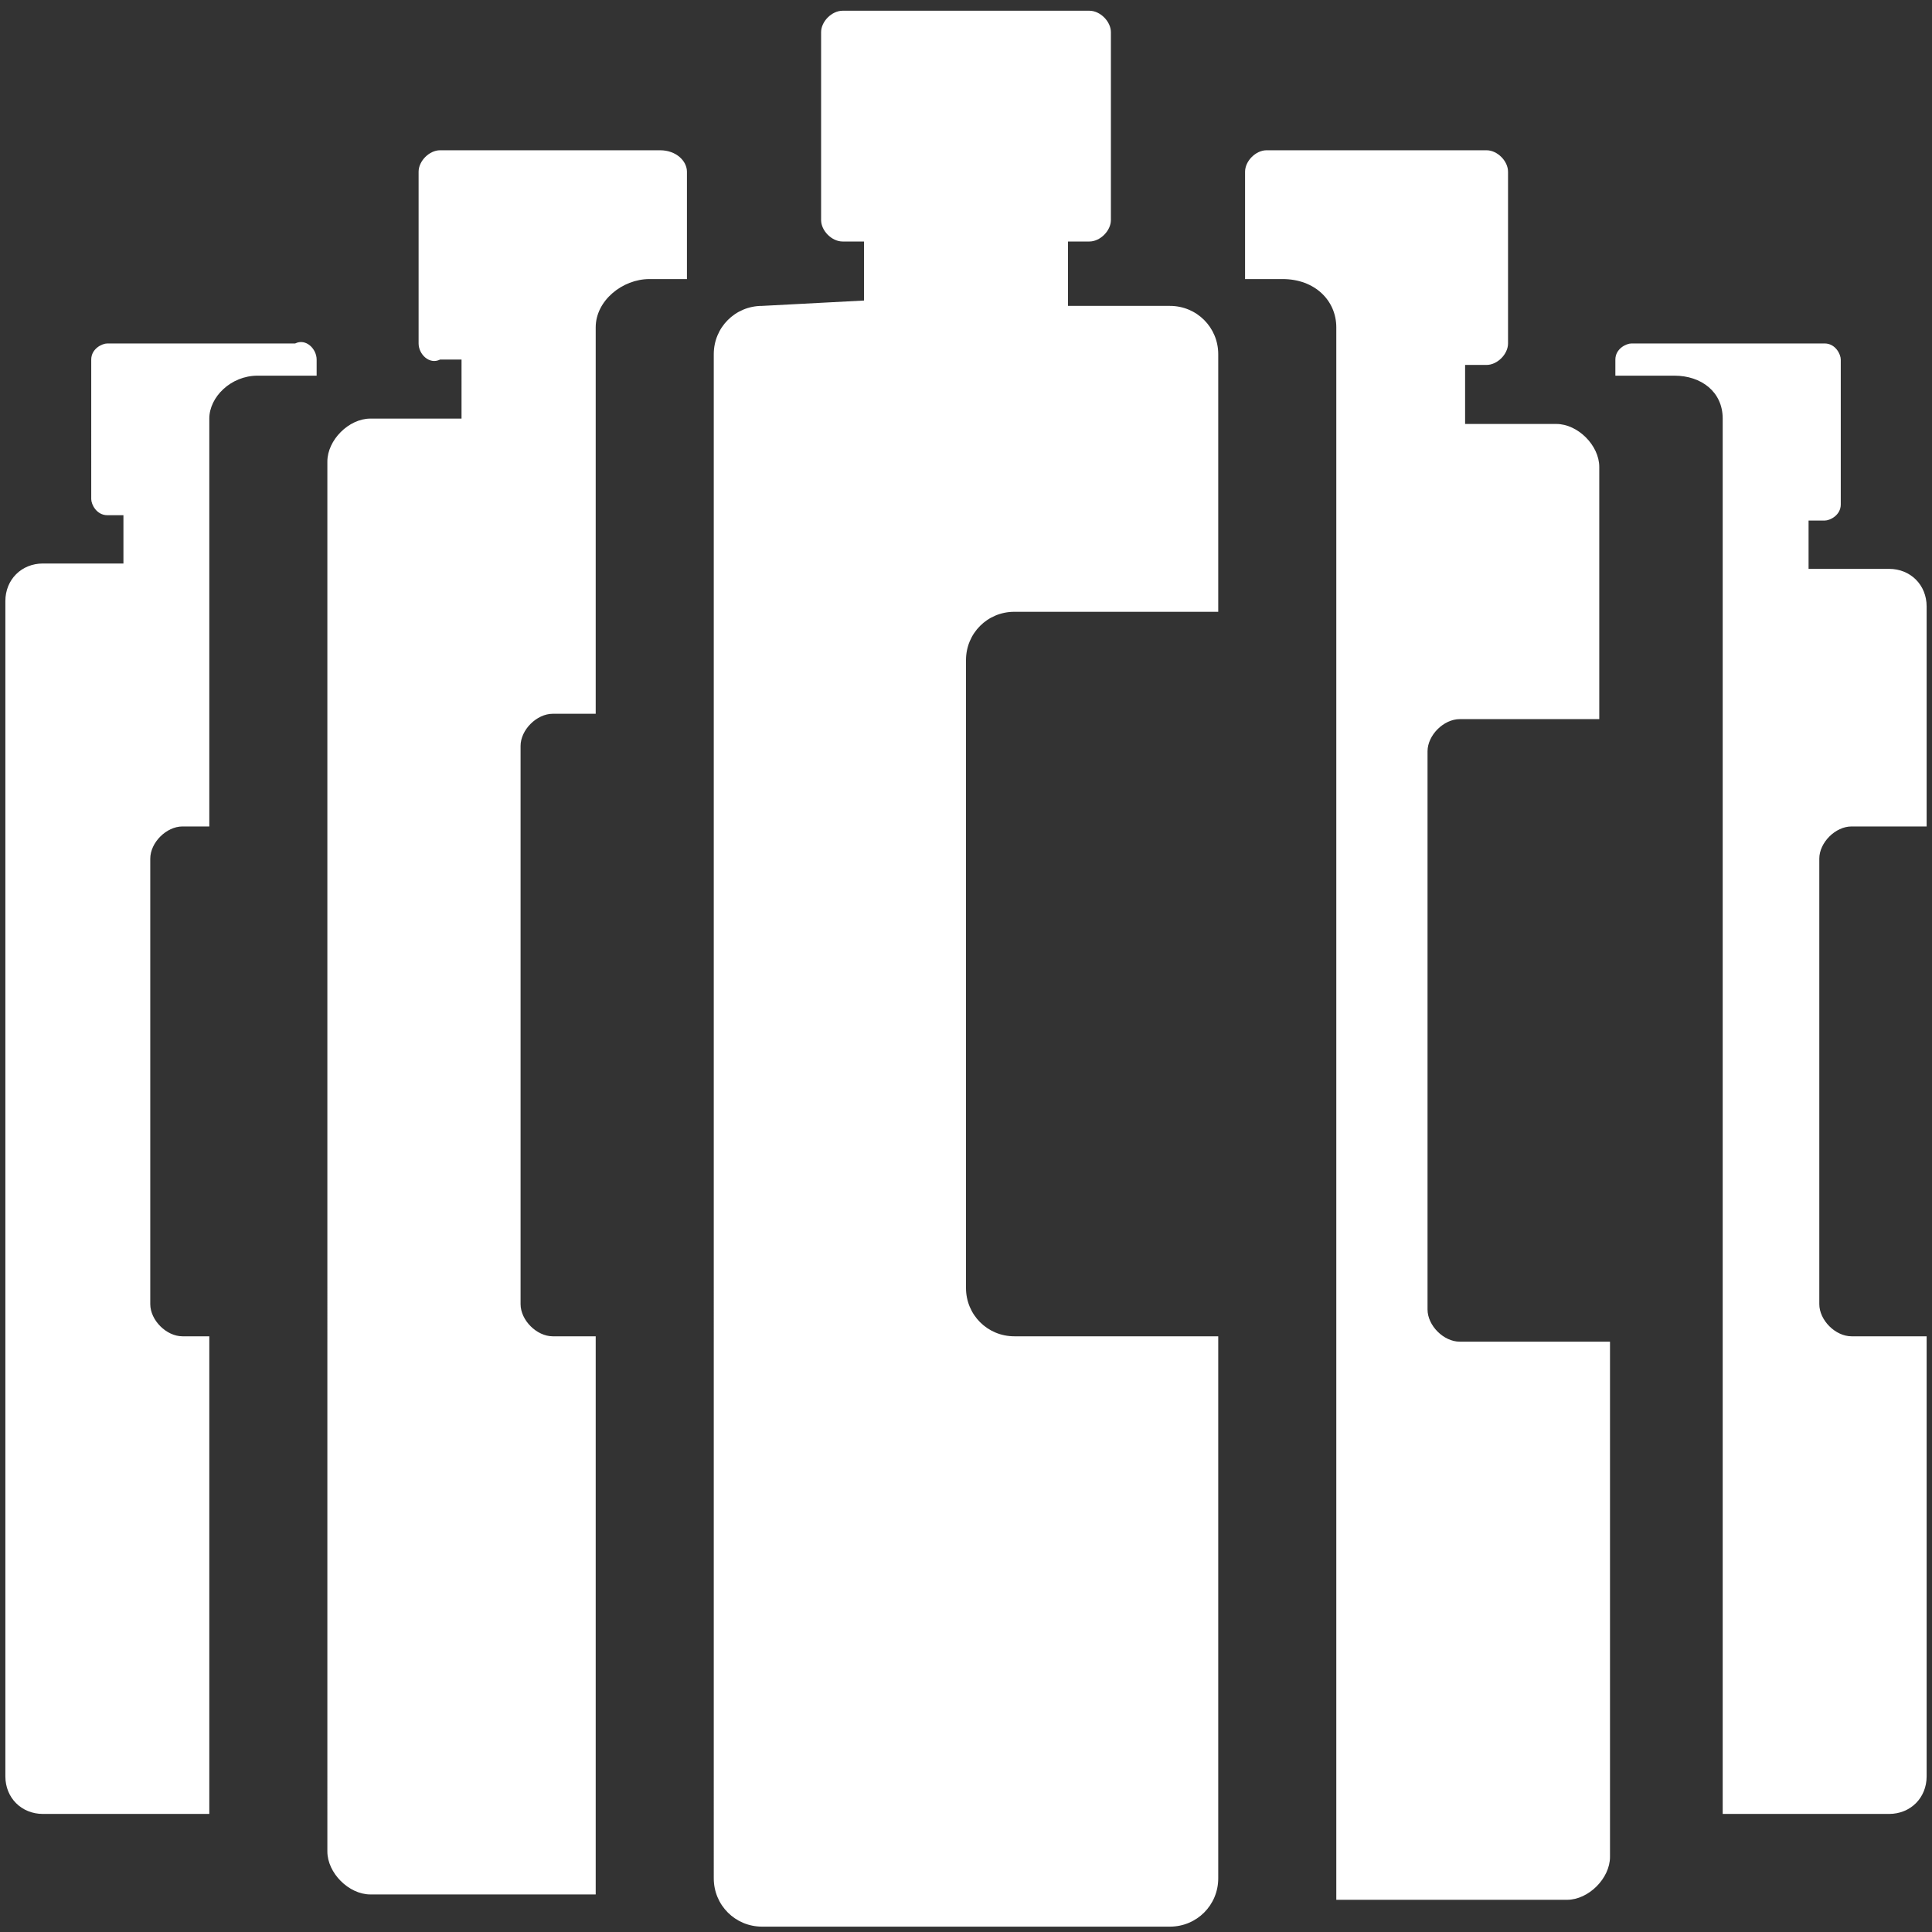 <svg version="1.1" id="Layer_1" xmlns="http://www.w3.org/2000/svg" x="0" y="0" viewBox="0 0 36 36" xml:space="preserve"><rect x="0" y="0" width="36" height="36" fill="#333333" stroke="none"/><style>.st0{fill:#fff}</style><path class="st0" d="M12.8 3.2v2h-.7c-.5 0-1 .4-1 .9v7.2h-.8c-.3 0-.6.3-.6.6v10.4c0 .3.3.6.6.6h.8v10.4H6.9c-.4 0-.8-.4-.8-.8V8.6c0-.4.4-.8.8-.8h1.7V6.7h-.4c-.2.1-.4-.1-.4-.3V3.2c0-.2.2-.4.4-.4h4.1c.3 0 .5.2.5.4M5.9 6.7V7H4.8c-.5 0-.9.4-.9.8v7.6h-.5c-.3 0-.6.3-.6.6v8.3c0 .3.3.6.6.6h.5v8.9H.8c-.4 0-.7-.3-.7-.7V11.2c0-.4.3-.7.7-.7h1.5v-.9H2c-.2 0-.3-.2-.3-.3V6.7c0-.2.2-.3.3-.3h3.5c.2-.1.4.1.4.3zm17.3-3.5c0-.2.2-.4.4-.4h4.1c.2 0 .4.2.4.4v3.2c0 .2-.2.4-.4.4h-.4v1.1H29c.4 0 .8.4.8.8v4.7h-2.6c-.3 0-.6.3-.6.6v10.4c0 .3.3.6.6.6H30v9.6c0 .4-.4.8-.8.8h-4.3V6.1c0-.5-.4-.9-1-.9h-.7v-2zm6.9 3.5c0-.2.2-.3.3-.3H34c.2 0 .3.2.3.3v2.7c0 .2-.2.3-.3.3h-.3v.9h1.5c.4 0 .7.3.7.7v4.1h-1.4c-.3 0-.6.3-.6.6v8.3c0 .3.3.6.6.6h1.4v8.2c0 .4-.3.7-.7.7h-3.1v-26c0-.5-.4-.8-.9-.8h-1.1v-.3zm-15.9-1l1.9-.1V4.5h-.4c-.2 0-.4-.2-.4-.4V.6c0-.2.2-.4.4-.4h4.6c.2 0 .4.2.4.4v3.5c0 .2-.2.4-.4.4h-.4v1.2h1.9c.5 0 .9.4.9.9v4.8h-3.8c-.5 0-.9.4-.9.9V24c0 .5.4.9.9.9h3.8V35c0 .5-.4.9-.9.9h-7.6c-.5 0-.9-.4-.9-.9V6.6c0-.5.4-.9.9-.9z"/></svg>